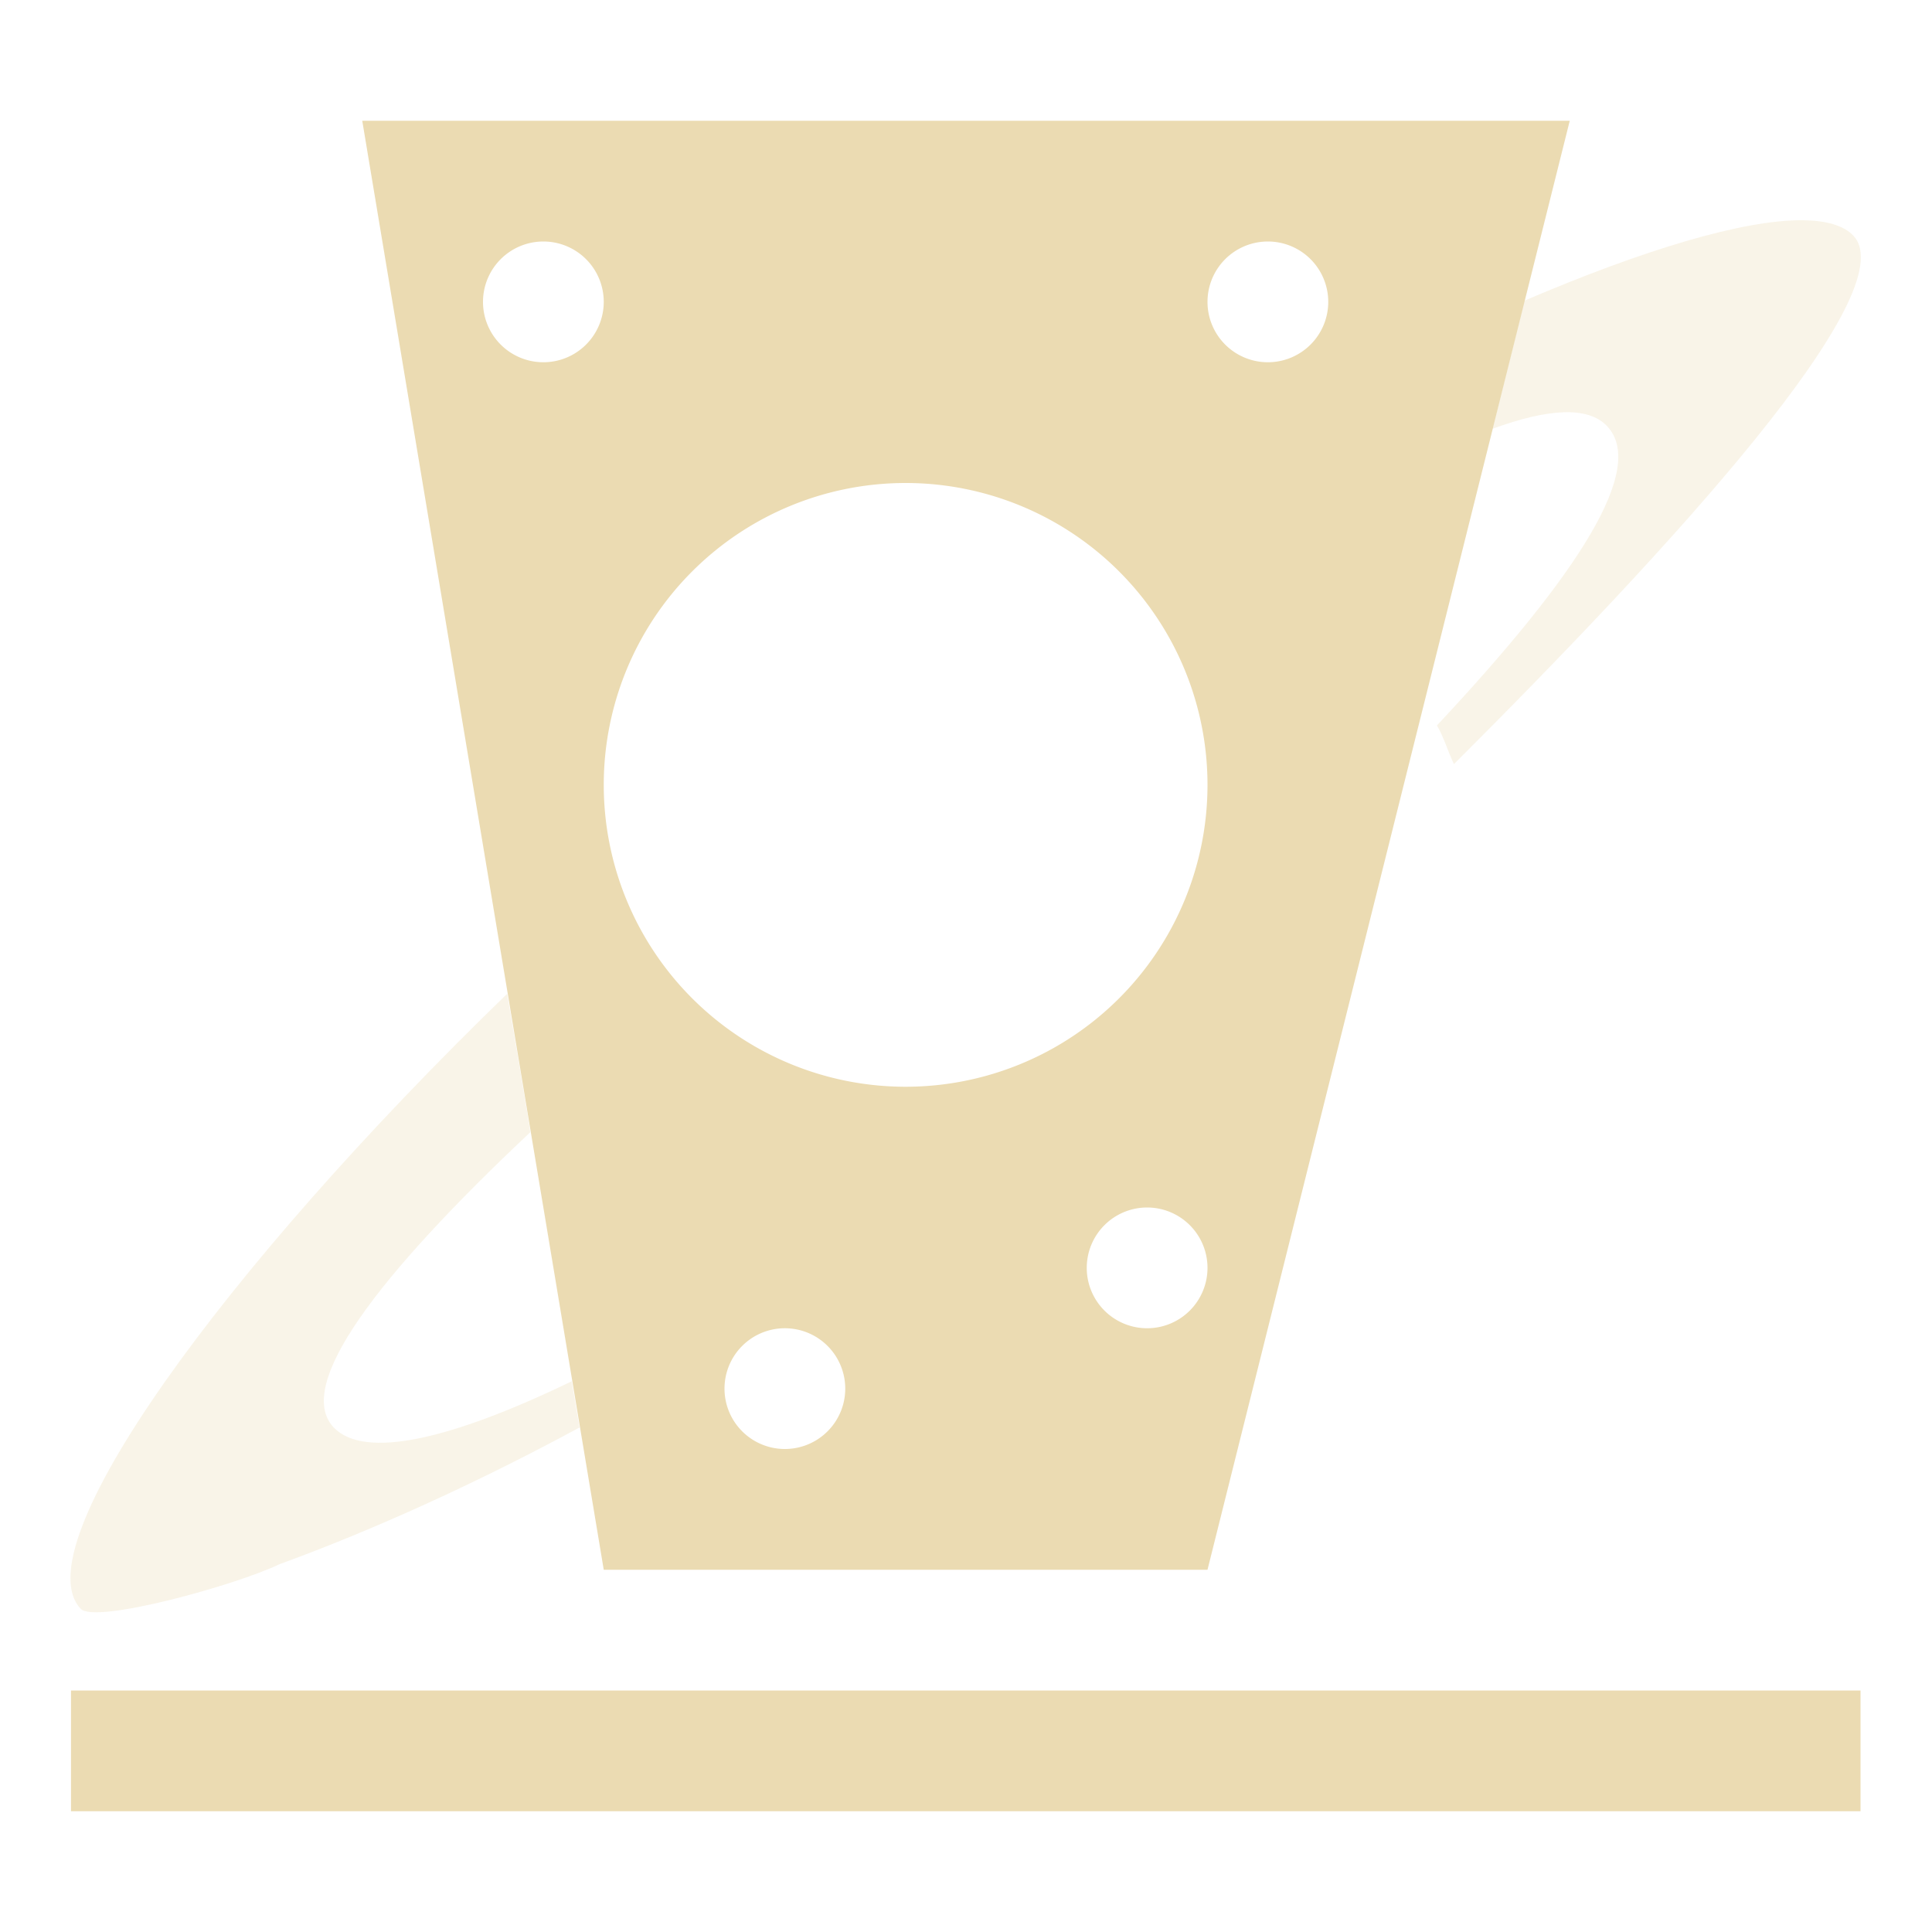 <svg width="16" height="16" version="1.1" viewBox="0 0 16 16" xmlns="http://www.w3.org/2000/svg">
  <defs>
    <style type="text/css">.ColorScheme-Text { color:#ebdbb2; } .ColorScheme-Highlight { color:#458588; }</style>
  </defs>
  <path class="ColorScheme-Text" d="m3 1 2 12h5l3-12h-10zm1.5 1a0.5 0.5 0 0 1 0.5 0.5 0.5 0.5 0 0 1-0.5 0.5 0.5 0.5 0 0 1-0.5-0.5 0.5 0.5 0 0 1 0.5-0.5zm6 0a0.5 0.5 0 0 1 0.5 0.5 0.5 0.5 0 0 1-0.5 0.5 0.5 0.5 0 0 1-0.5-0.5 0.5 0.5 0 0 1 0.5-0.5zm-3 2a2.5 2.5 0 0 1 2.5 2.5 2.5 2.5 0 0 1-2.5 2.5 2.5 2.5 0 0 1-2.5-2.5 2.5 2.5 0 0 1 2.5-2.5zm2 6a0.5 0.5 0 0 1 0.5 0.5 0.5 0.5 0 0 1-0.5 0.5 0.5 0.5 0 0 1-0.5-0.5 0.5 0.5 0 0 1 0.5-0.5zm-3 1a0.5 0.5 0 0 1 0.5 0.5 0.5 0.5 0 0 1-0.5 0.5 0.5 0.5 0 0 1-0.5-0.5 0.5 0.5 0 0 1 0.5-0.5zm-5.912 3v1h14.82v-1h-14.82z" fill="currentColor"/>
  <path class="ColorScheme-Text" d="m14.93 1.824c-0.489-0.005-1.312 0.241-2.305 0.666l-0.264 1.061c0.459-0.168 0.789-0.189 0.947-0.023 0.329 0.345-0.223 1.214-1.408 2.48 0.058 0.098 0.092 0.219 0.141 0.32 1.797-1.793 3.747-3.916 3.307-4.377-0.08-0.084-0.223-0.125-0.418-0.127zm-10.73 6.406c-2.367 2.295-4.019 4.583-3.531 5.094 0.12 0.125 1.278-0.193 1.648-0.371 0.545-0.198 1.425-0.559 2.482-1.131l-0.064-0.383c-1.007 0.487-1.718 0.647-1.971 0.383-0.331-0.347 0.364-1.256 1.627-2.445 0.005-0.006-0.191-1.147-0.191-1.147z" fill="currentColor" opacity=".3"/>
</svg>
